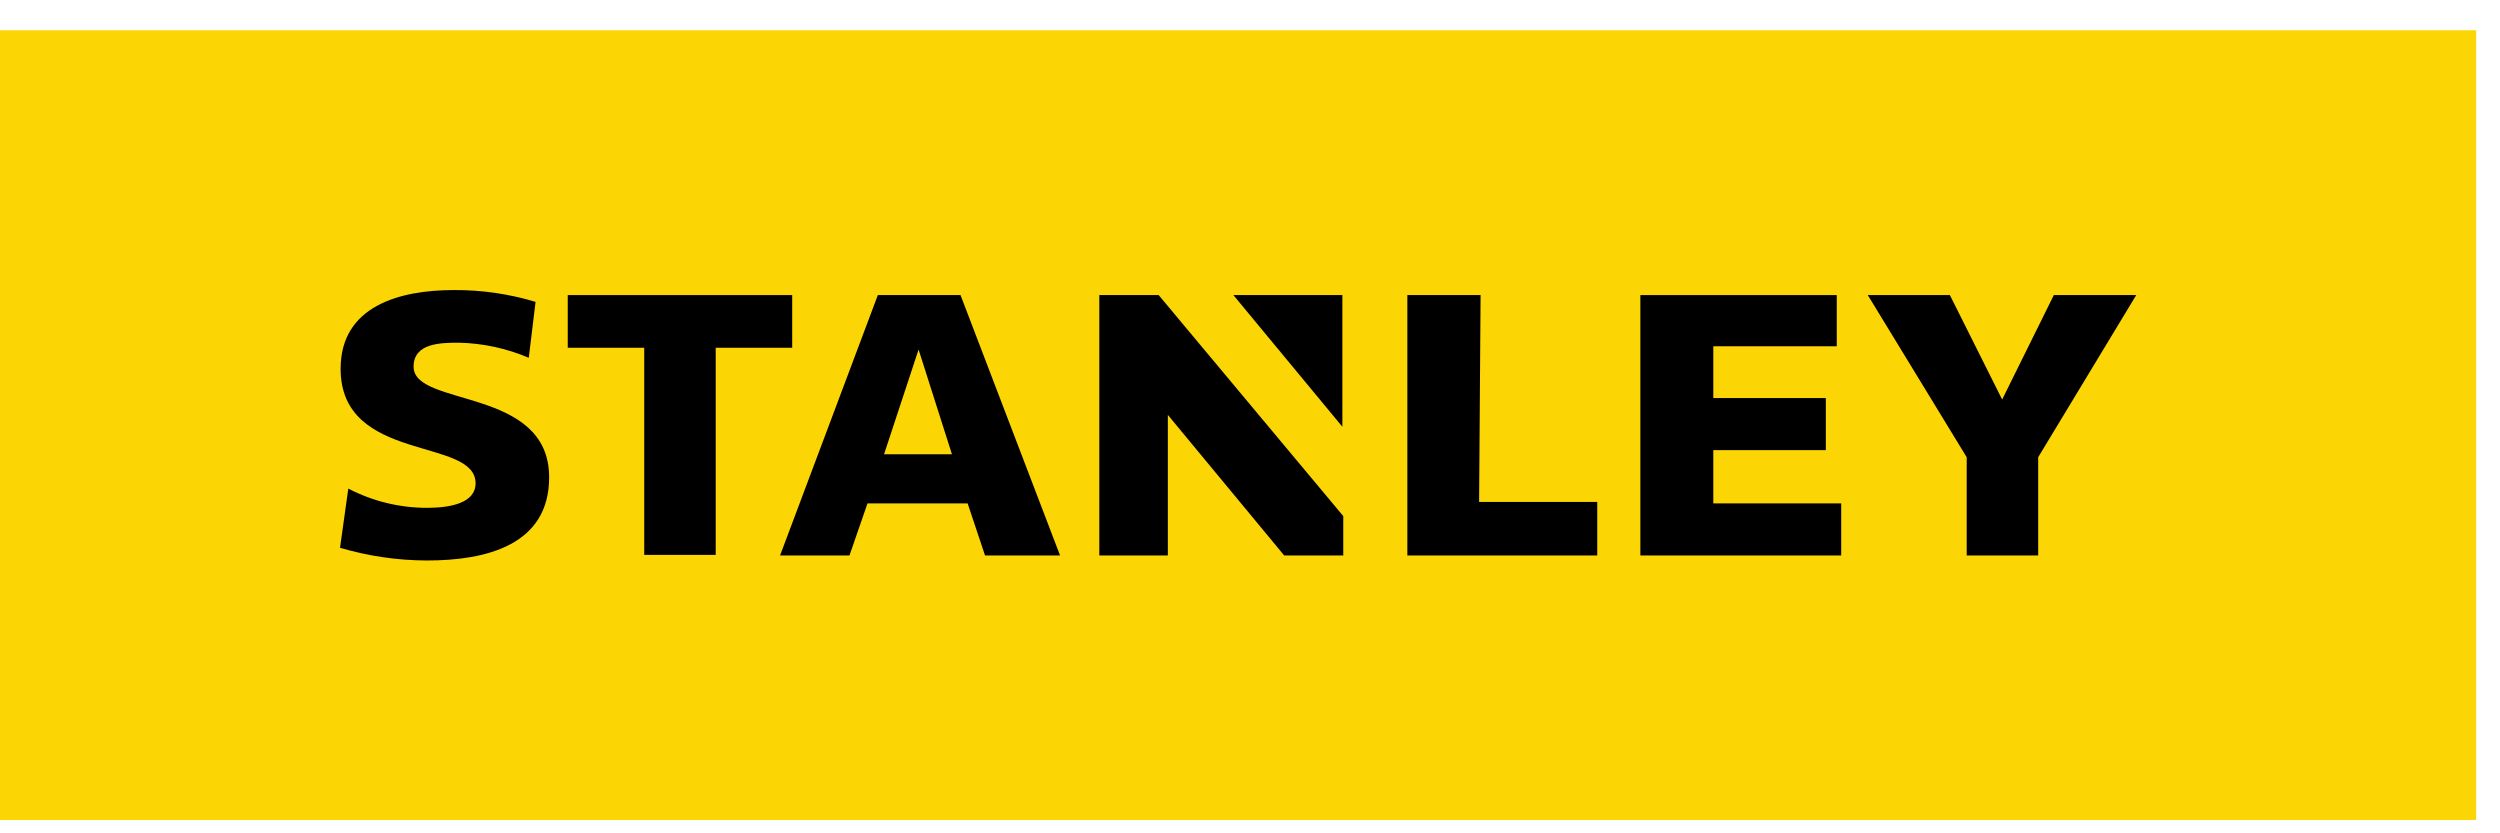 <svg width="81" height="27" viewBox="0 0 81 27" fill="none" xmlns="http://www.w3.org/2000/svg">
<path d="M80.227 0.98H-0.006V26.568H80.227V0.98Z" fill="#FBD504"/>
<path d="M11.285 15.83C12.071 16.24 12.944 16.453 13.83 16.454C14.567 16.454 15.409 16.31 15.409 15.658C15.409 14.153 11.036 15.015 11.036 11.948C11.036 9.915 12.95 9.398 14.701 9.398C15.599 9.392 16.492 9.521 17.352 9.781L17.132 11.593C16.42 11.288 15.657 11.123 14.883 11.104C14.299 11.104 13.4 11.104 13.4 11.881C13.4 13.204 17.792 12.523 17.792 15.466C17.792 17.662 15.754 18.16 13.83 18.16C12.878 18.157 11.931 18.018 11.017 17.748L11.285 15.83Z" fill="black"/>
<path d="M25.667 9.561H18.395V11.267H20.873V17.978H23.189V11.267H25.667V9.561Z" fill="black"/>
<path d="M66.544 9.561L64.87 12.945L63.176 9.561H60.516L63.721 14.814V17.997H66.037V14.814L69.214 9.561H66.544Z" fill="black"/>
<path d="M35.618 9.561V17.997H37.838V13.443L41.608 17.997H43.522V16.722L37.541 9.561H35.618Z" fill="black"/>
<path d="M43.493 13.827V9.561H39.962L43.493 13.827Z" fill="black"/>
<path d="M55.511 14.584H59.157V12.897H55.511V11.219H59.511V9.561H53.148V17.997H59.655V16.31H55.511V14.584Z" fill="black"/>
<path d="M47.971 9.561H45.598V17.997H51.751V16.262H47.923L47.971 9.561Z" fill="black"/>
<path d="M31.915 17.997H34.346L31.121 9.561H28.442L25.274 17.997H27.523L28.107 16.31H31.351L31.915 17.997ZM28.643 14.718L29.762 11.325L30.843 14.718H28.643Z" fill="black"/>
</svg>
